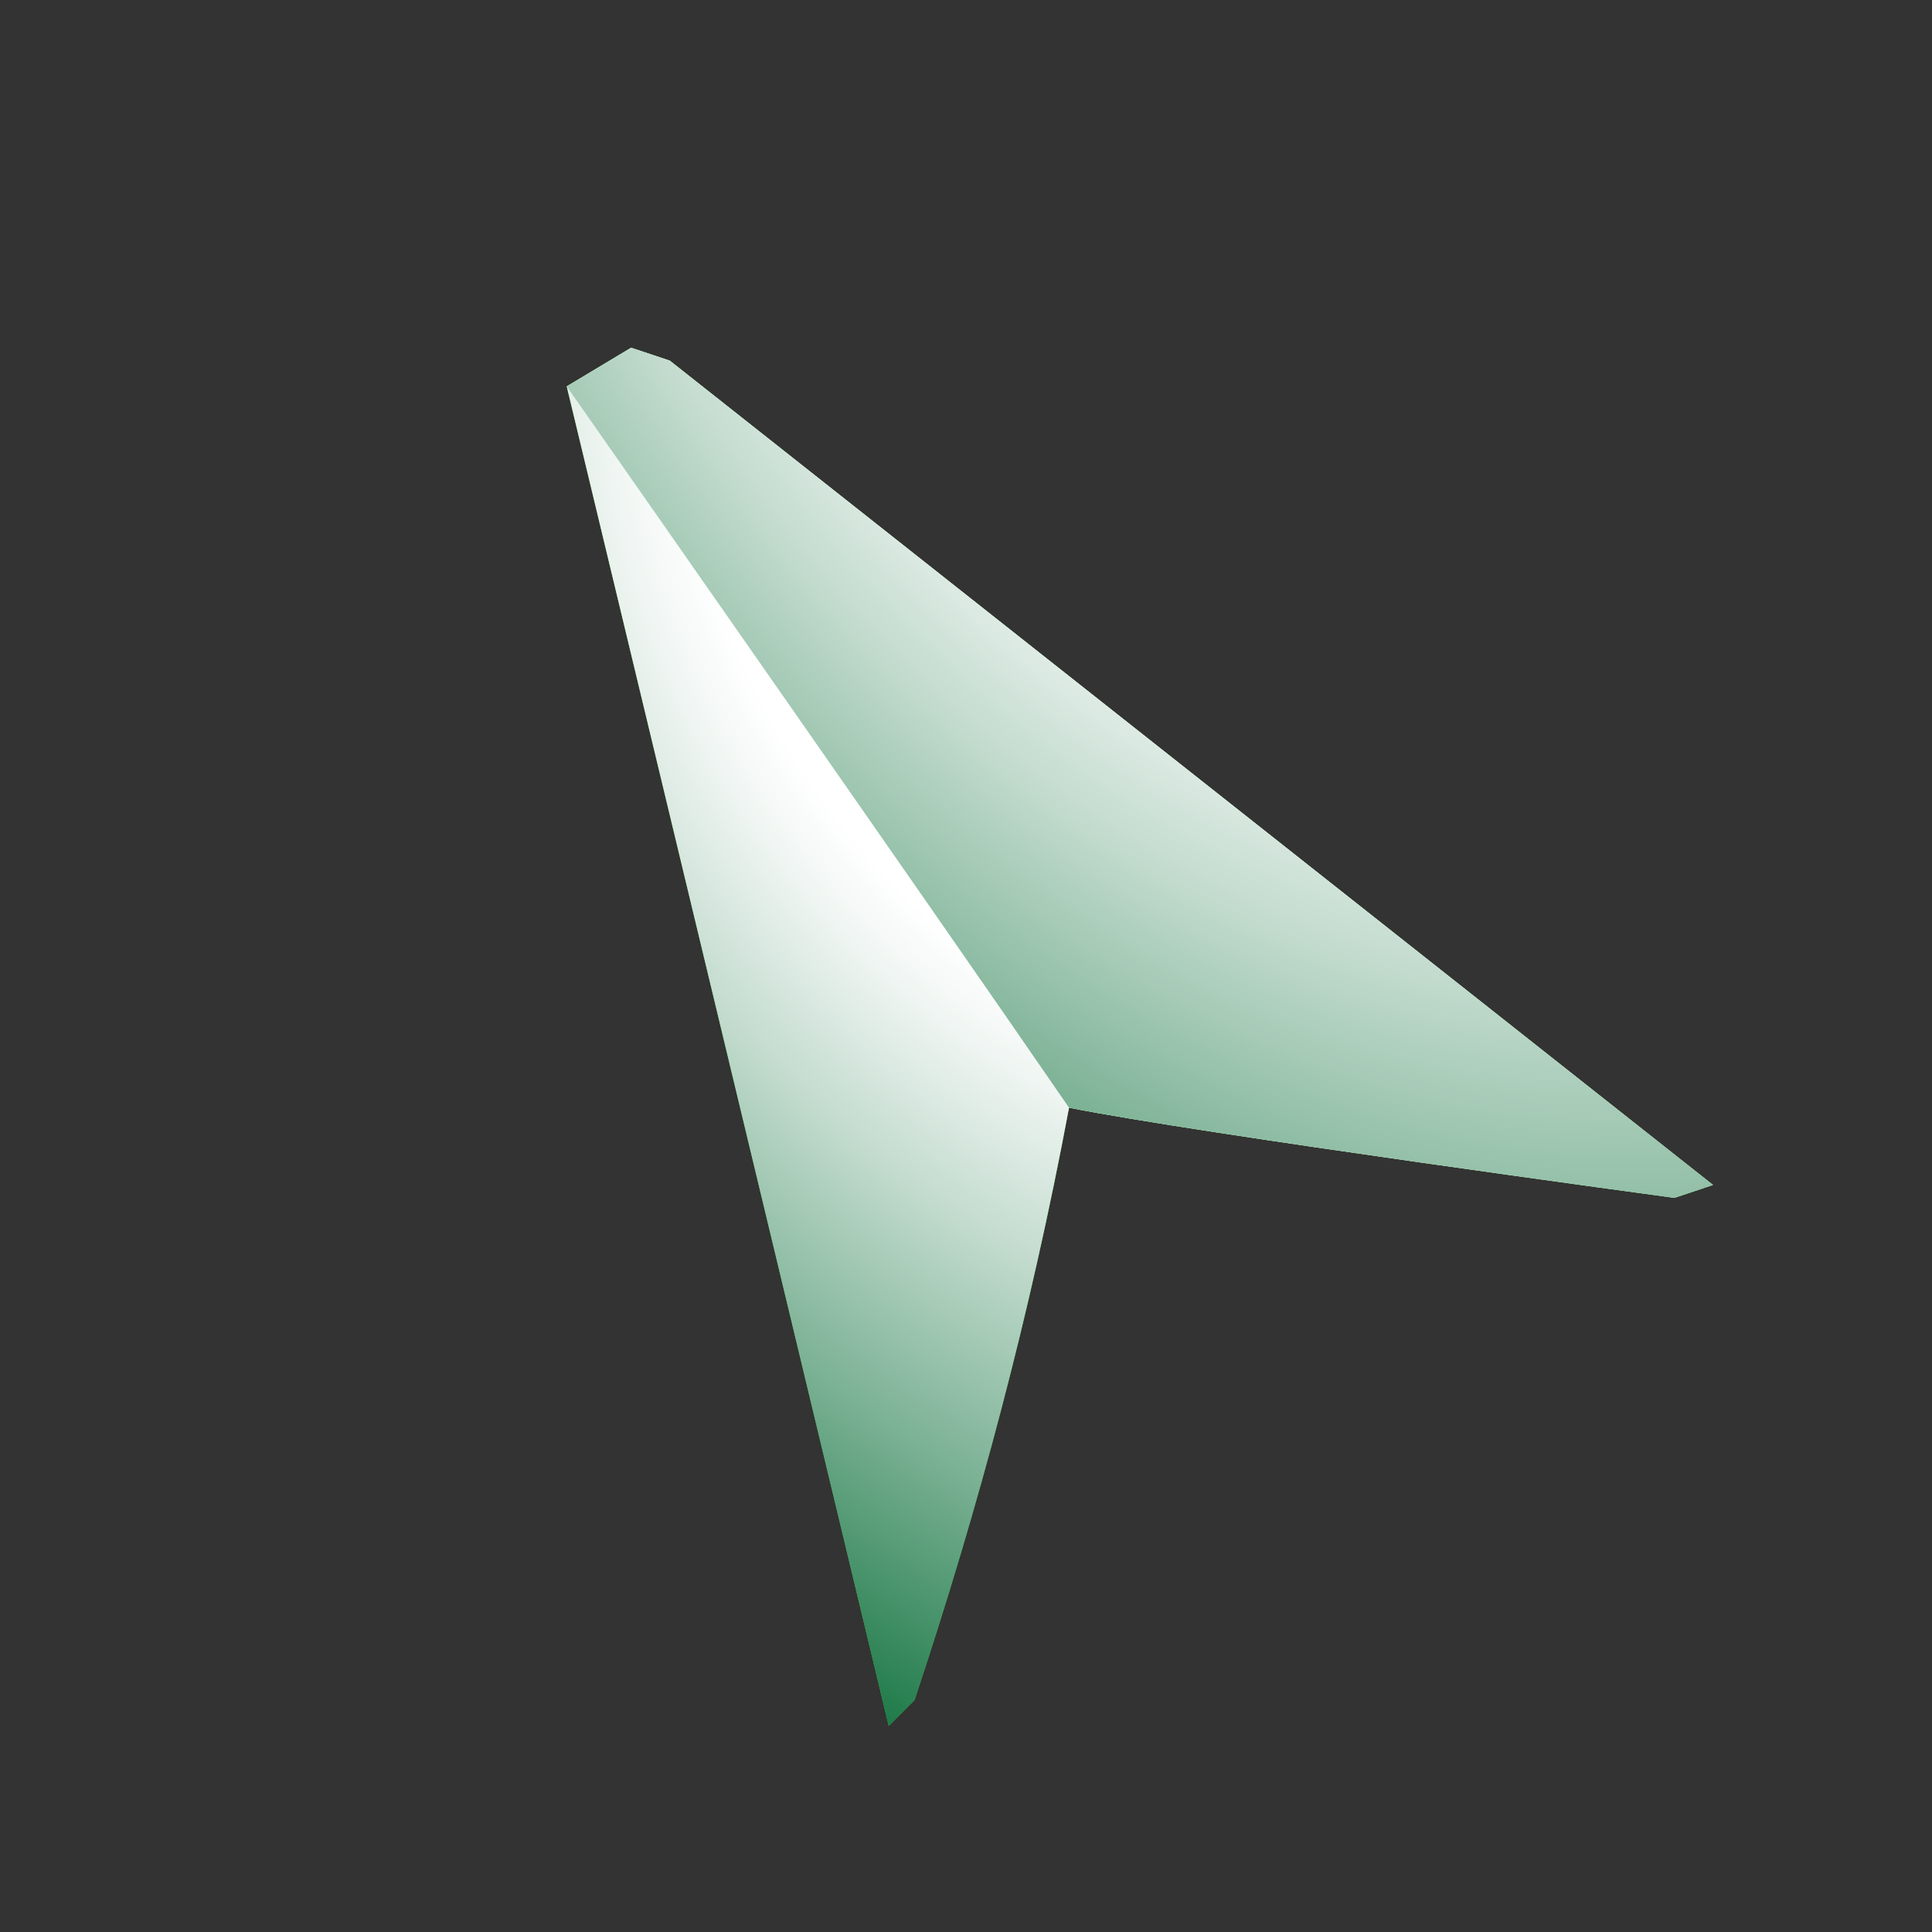 <?xml version="1.0" encoding="utf-8"?>
<!-- Generator: Adobe Illustrator 24.0.3, SVG Export Plug-In . SVG Version: 6.00 Build 0)  -->
<svg version="1.1" id="Capa_1" xmlns="http://www.w3.org/2000/svg" xmlns:xlink="http://www.w3.org/1999/xlink" x="0px" y="0px"
	 viewBox="0 0 15 15" style="enable-background:new 0 0 15 15;" xml:space="preserve">
<rect x="0" y="0" width="15" height="15" fill="#333333" stroke="none"/>
<style type="text/css">
	.st0{fill:#38D430;}
	.st1{fill:url(#SVGID_1_);}
	.st2{fill:url(#SVGID_2_);}
</style>
<title>Mesa de trabajo 3 copia 8</title>
<path class="st0" d="M4.4,3l0.5-0.3l0.3,0.1l8.1,6.4l-0.3,0.1c0,0-3.7-0.5-4.7-0.7c-0.3,1.6-0.7,3.1-1.2,4.6l-0.2,0.2L4.4,3z"/>
<radialGradient id="SVGID_1_" cx="3855.711" cy="2034.67" r="8.799" gradientTransform="matrix(0.719 -0.574 -0.866 -1.118 -1001.776 4492.682)" gradientUnits="userSpaceOnUse">
	<stop  offset="0.31" style="stop-color:#FFFFFF"/>
	<stop  offset="0.378" style="stop-color:#EFF5F2"/>
	<stop  offset="0.511" style="stop-color:#C4DCCF"/>
	<stop  offset="0.697" style="stop-color:#7EB397"/>
	<stop  offset="0.926" style="stop-color:#207B4A"/>
	<stop  offset="1" style="stop-color:#006830"/>
</radialGradient>
<path class="st1" d="M4.4,3l0.5-0.3l0.3,0.1l8.1,6.4l-0.3,0.1c0,0-3.7-0.5-4.7-0.7c-0.3,1.6-0.7,3.1-1.2,4.6l-0.2,0.2L4.4,3z"/>
<radialGradient id="SVGID_2_" cx="3859.325" cy="2036.782" r="10.248" gradientTransform="matrix(0.719 -0.574 -0.866 -1.118 -1001.239 4493.374)" gradientUnits="userSpaceOnUse">
	<stop  offset="0.31" style="stop-color:#FFFFFF"/>
	<stop  offset="0.378" style="stop-color:#EFF5F2"/>
	<stop  offset="0.511" style="stop-color:#C4DCCF"/>
	<stop  offset="0.697" style="stop-color:#7EB397"/>
	<stop  offset="0.926" style="stop-color:#207B4A"/>
	<stop  offset="1" style="stop-color:#006830"/>
</radialGradient>
<path class="st2" d="M4.4,3l0.5-0.3l0.3,0.1l8.1,6.4l-0.3,0.1c0,0-3.7-0.5-4.7-0.7C7.2,7,4.4,3,4.4,3z"/>
</svg>
